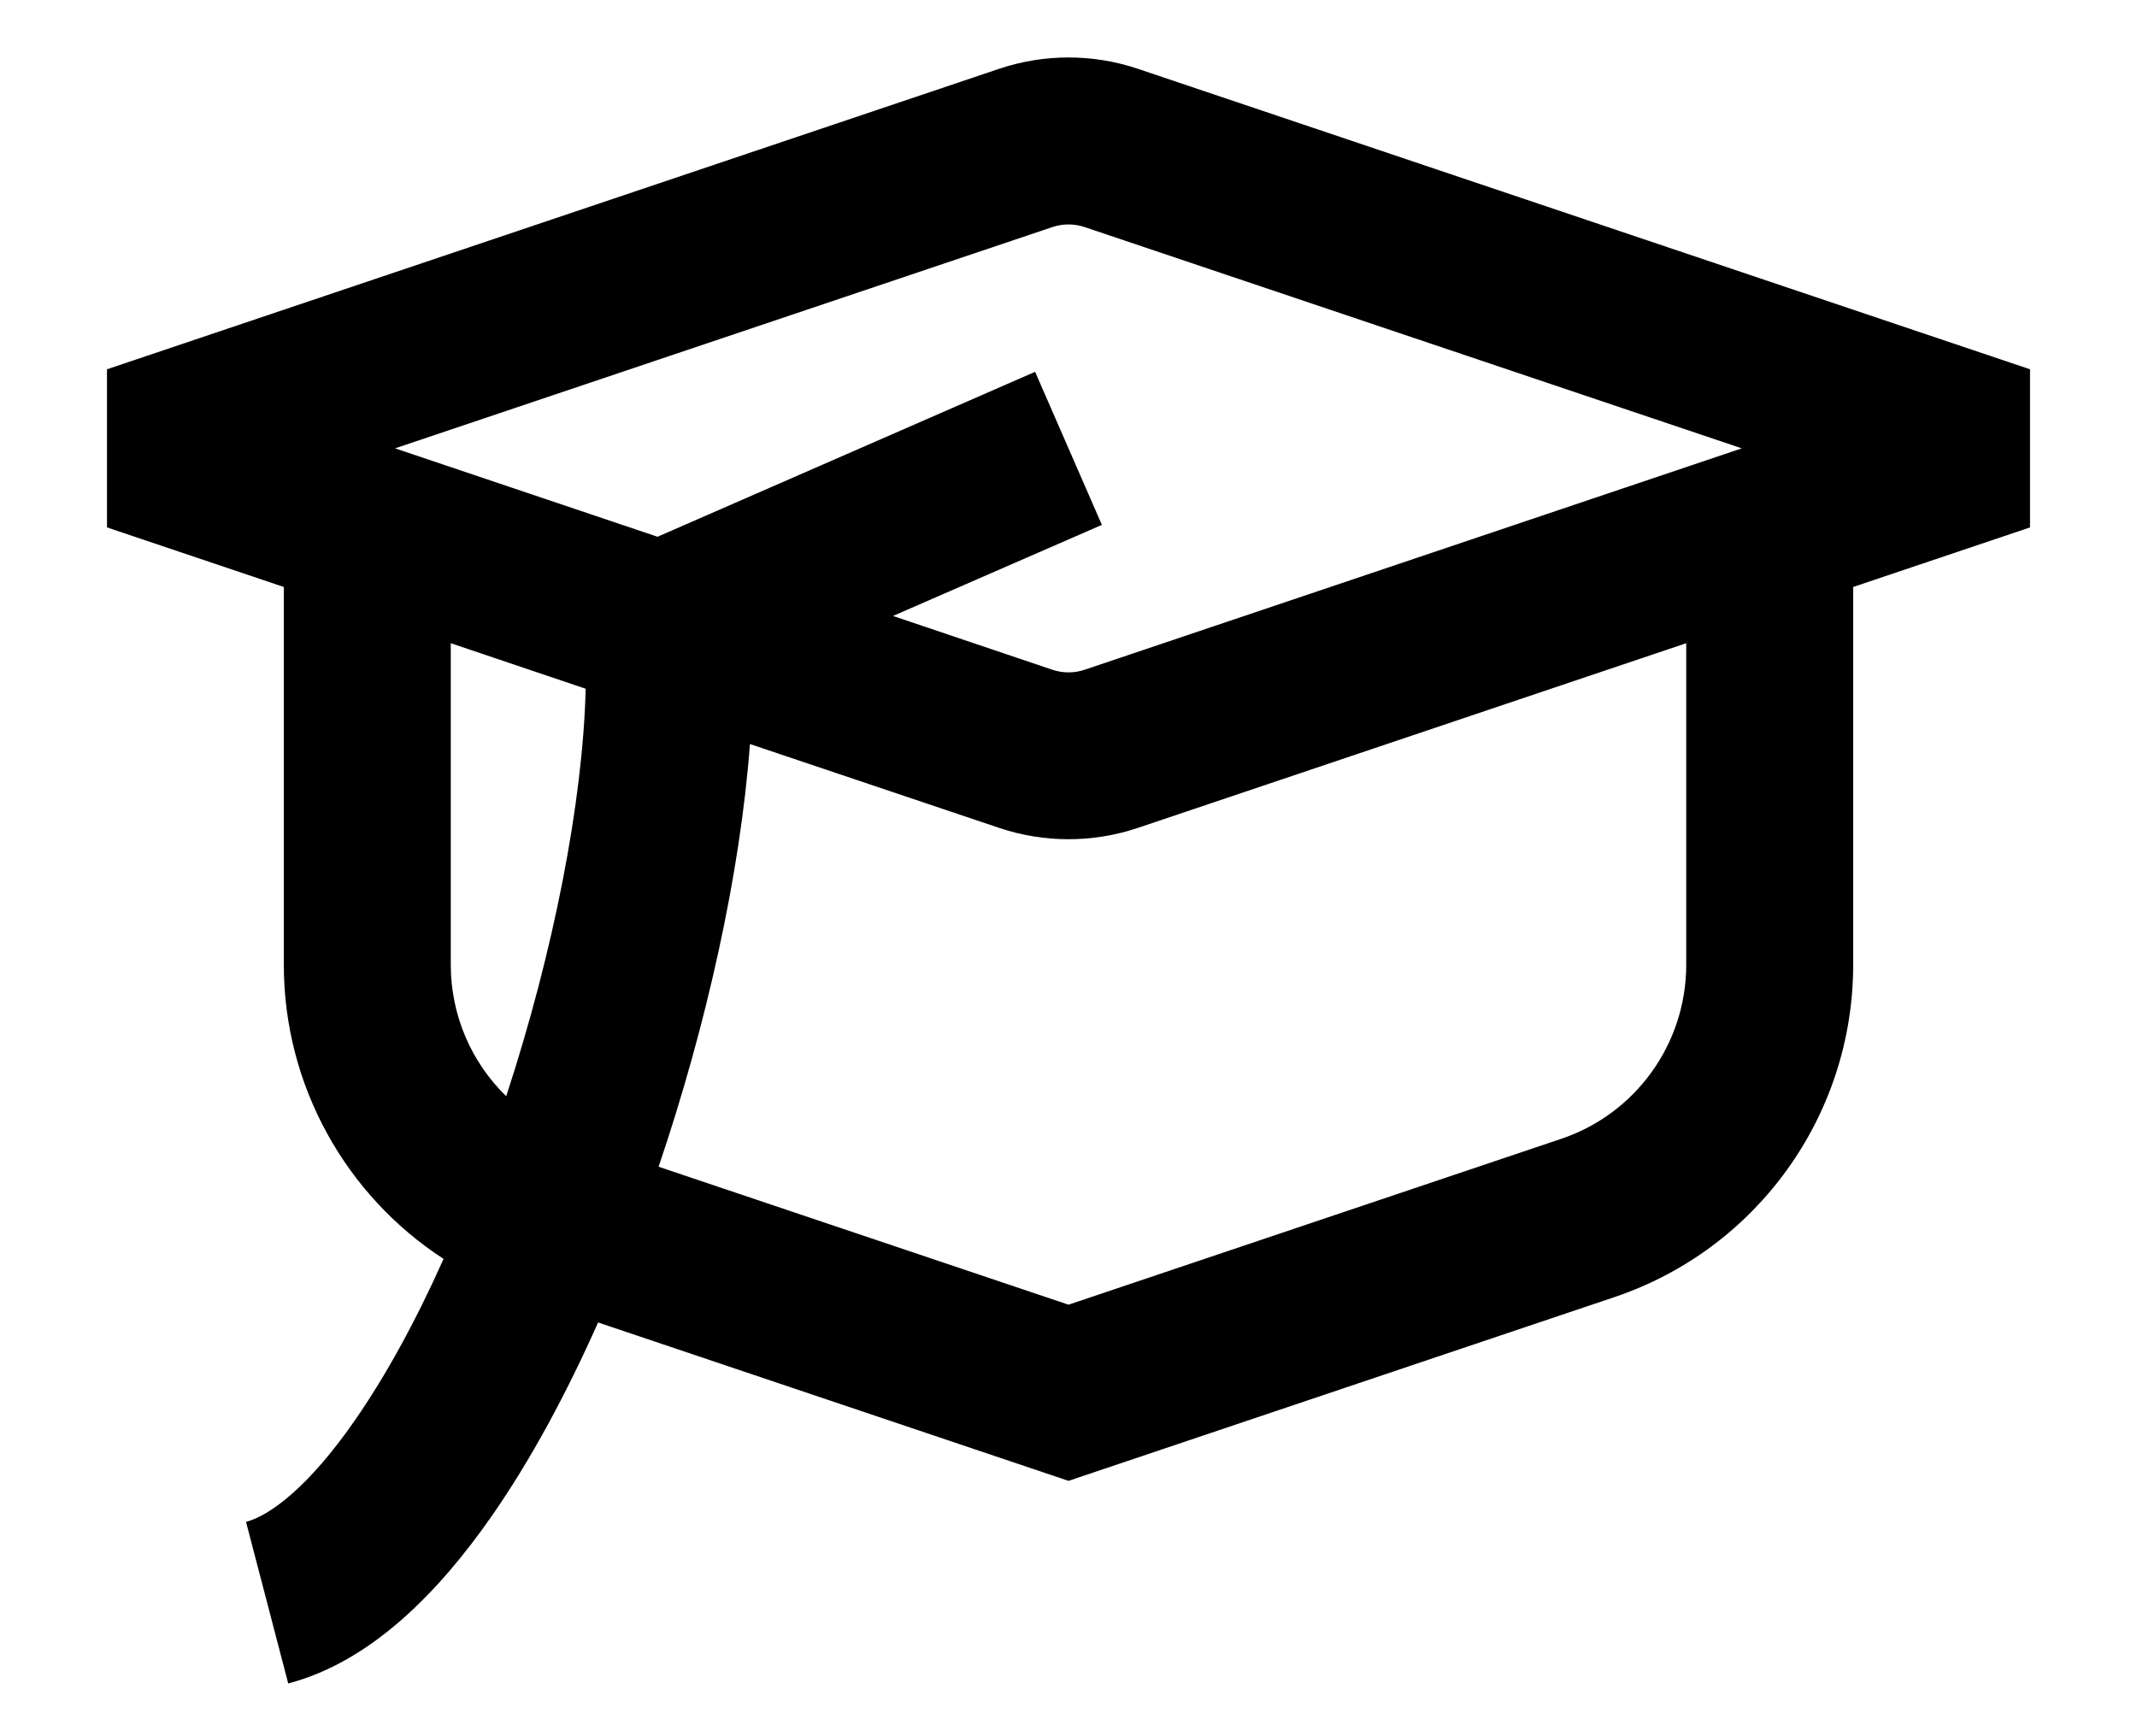<svg width="16" height="13" viewBox="0 0 16 13" fill="none" xmlns="http://www.w3.org/2000/svg">
<path fill-rule="evenodd" clip-rule="evenodd" d="M8.12 1.7C8.042 1.674 7.958 1.674 7.88 1.7L2.958 3.357L4.923 4.019L7.75 2.784L8.25 3.93L6.686 4.612L7.88 5.015C7.958 5.041 8.042 5.041 8.12 5.015L13.041 3.357L8.12 1.7ZM4.385 5.157L3.375 4.816V7.224C3.375 7.603 3.53 7.955 3.79 8.208C4.145 7.125 4.364 6.004 4.385 5.157ZM4.931 8.736C5.288 7.683 5.542 6.546 5.615 5.571L7.481 6.199C7.818 6.312 8.182 6.312 8.519 6.199L12.625 4.816V7.224C12.625 7.814 12.248 8.339 11.689 8.527L8 9.769L4.931 8.736ZM3.321 9.426C3.113 9.892 2.886 10.306 2.654 10.639C2.306 11.14 2.017 11.349 1.842 11.395L2.158 12.605C2.783 12.441 3.29 11.913 3.68 11.354C3.972 10.935 4.24 10.437 4.478 9.902L8 11.088L12.088 9.712C13.156 9.352 13.875 8.351 13.875 7.224V4.395L15.199 3.949V2.765L8.519 0.515C8.182 0.402 7.818 0.402 7.481 0.515L0.801 2.765L0.801 3.949L2.125 4.395V7.224C2.125 8.127 2.588 8.95 3.321 9.426Z" fill="currentColor"/>
</svg>
